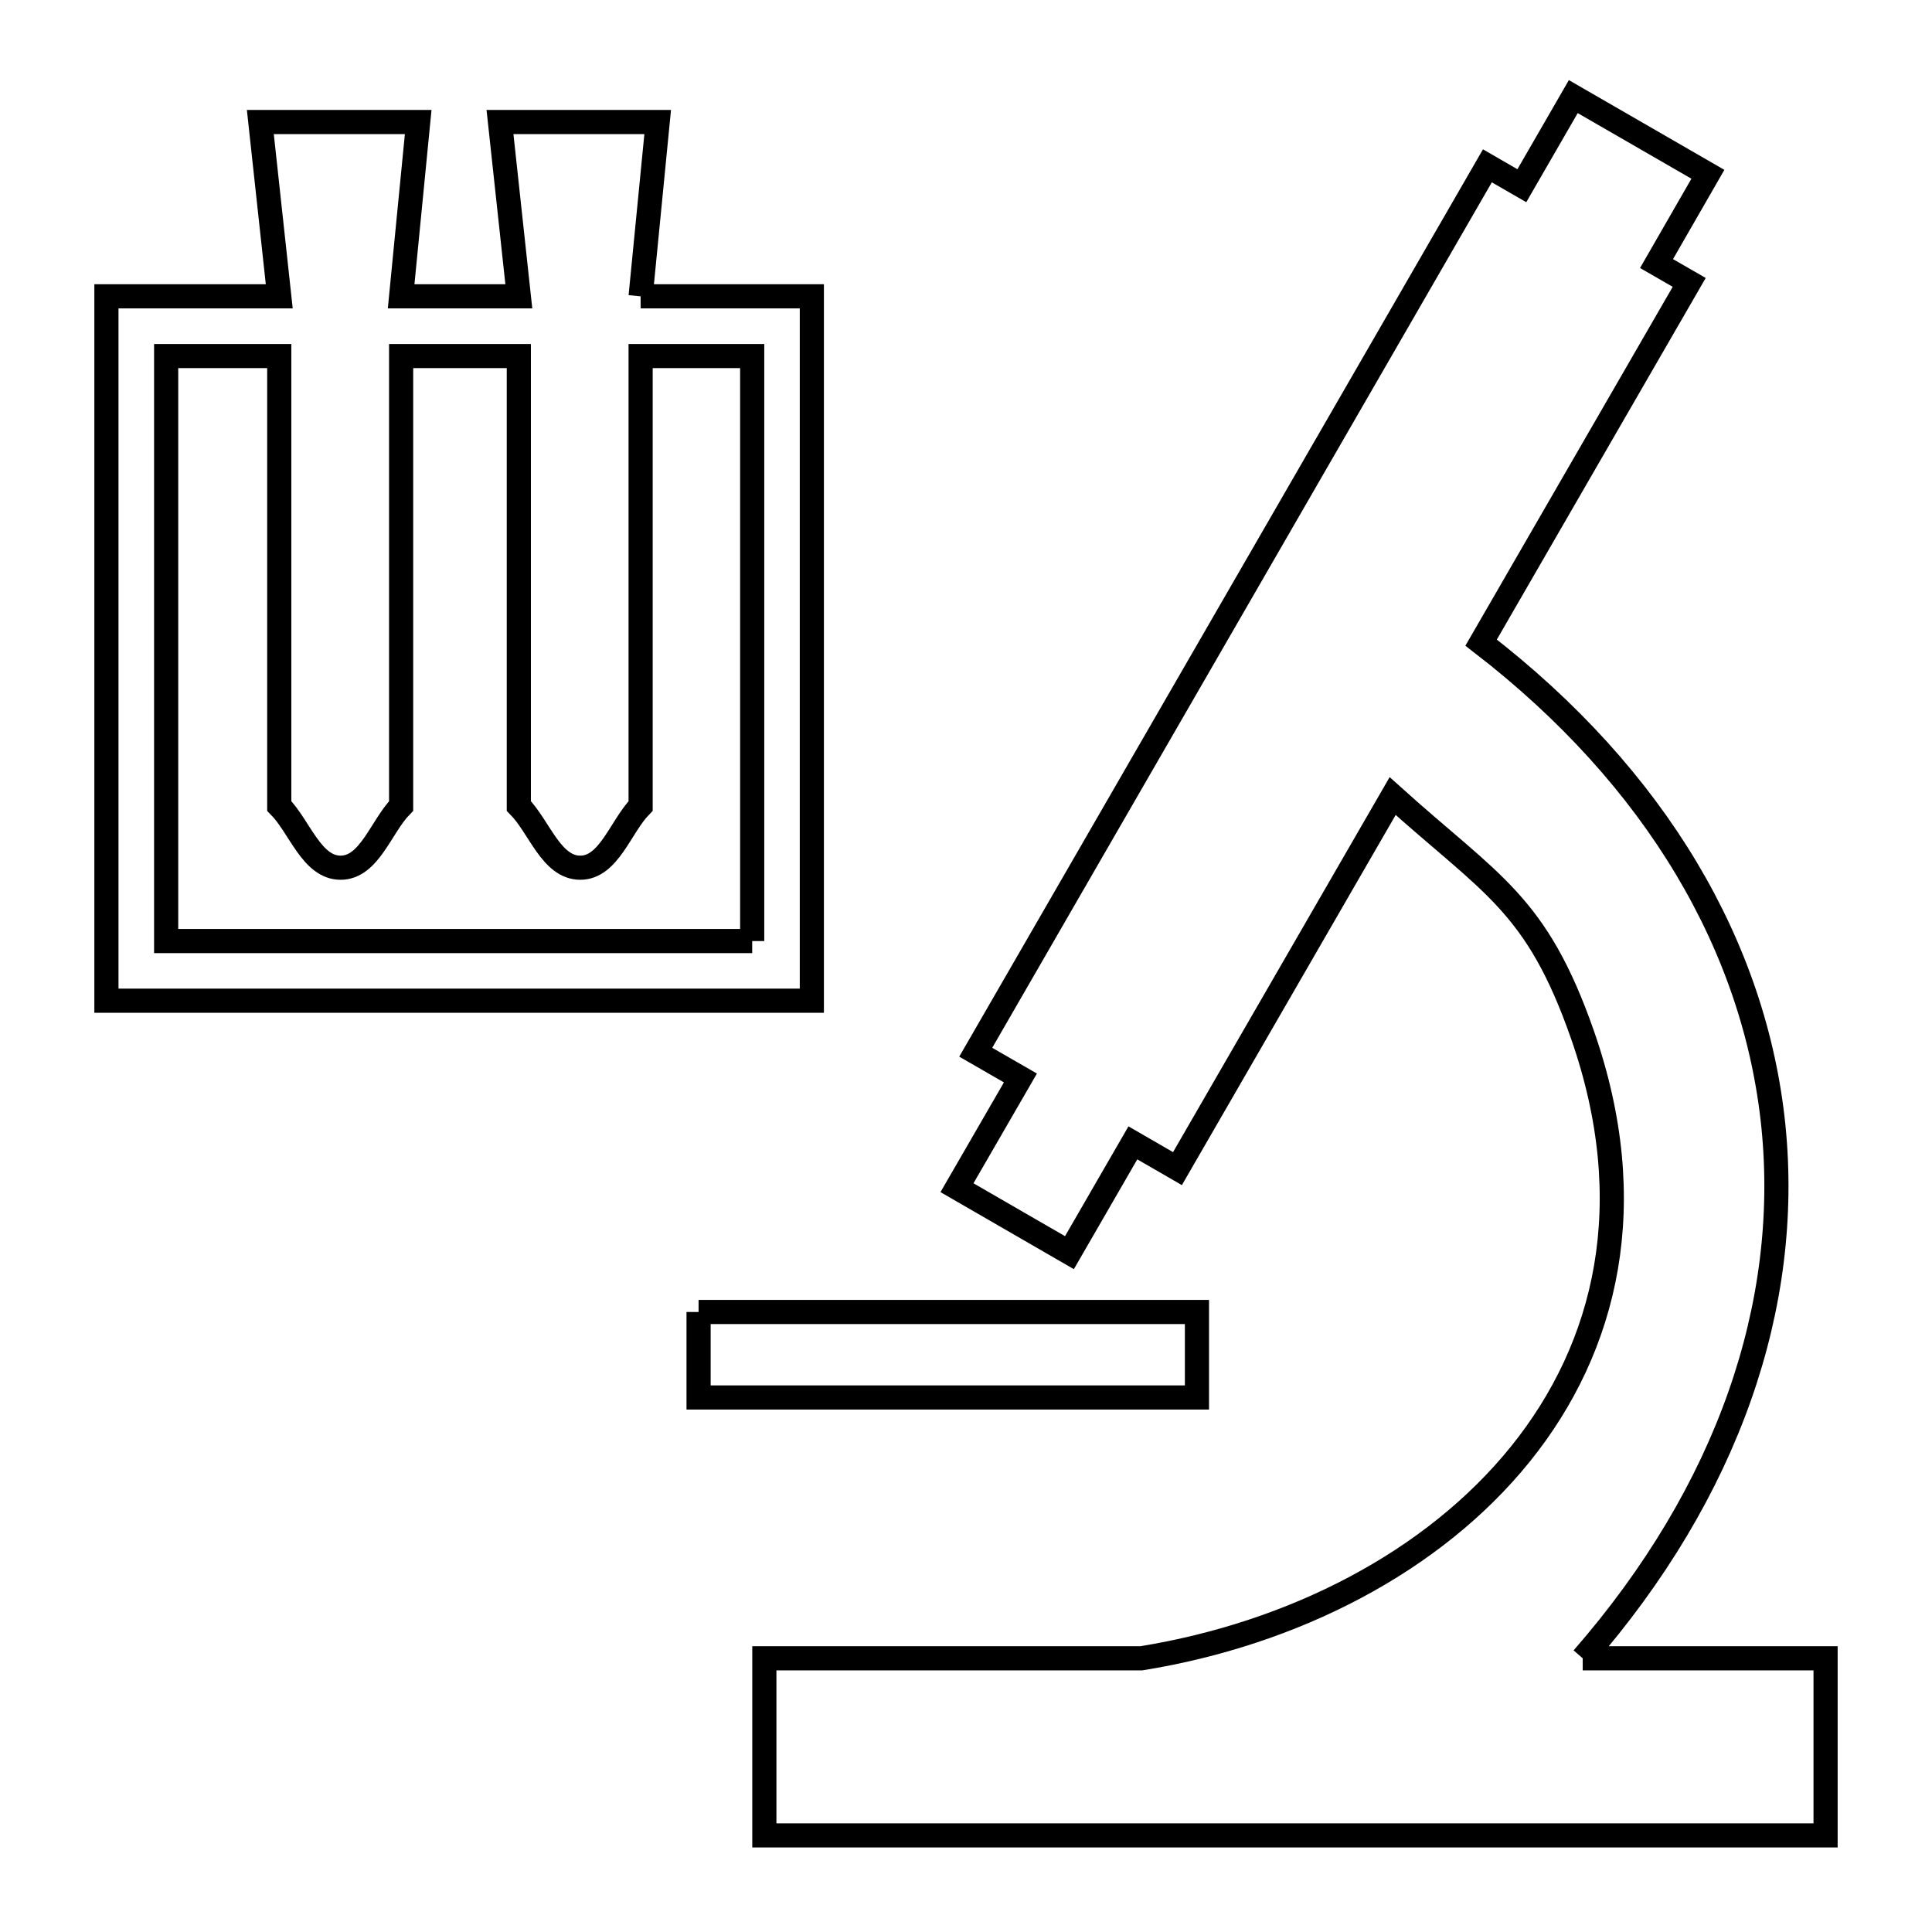 <svg xmlns="http://www.w3.org/2000/svg" viewBox="0.0 0.0 24.0 24.0" height="200px" width="200px"><path fill="none" stroke="black" stroke-width=".3" stroke-opacity="1.0"  filling="0" d="M7.958 3.681 L10.085 3.681 L10.085 8.056 L10.085 12.431 L5.704 12.431 L1.322 12.431 L1.322 8.056 L1.322 3.681 L3.469 3.681 L3.234 1.516 L5.195 1.516 L4.983 3.681 L6.445 3.681 L6.211 1.516 L8.17 1.516 L7.958 3.681"></path>
<path fill="none" stroke="black" stroke-width=".3" stroke-opacity="1.0"  filling="0" d="M9.344 11.69 L2.064 11.69 L2.064 4.423 L3.469 4.423 L3.469 10.012 C3.723 10.268 3.871 10.779 4.231 10.779 C4.589 10.779 4.733 10.268 4.983 10.012 L4.983 4.423 L6.445 4.423 L6.445 10.012 C6.699 10.268 6.847 10.779 7.208 10.779 C7.565 10.779 7.708 10.268 7.958 10.012 L7.958 4.423 L9.344 4.423 L9.344 11.69"></path>
<path fill="none" stroke="black" stroke-width=".3" stroke-opacity="1.0"  filling="0" d="M8.678 16.298 L14.869 16.298 L14.869 17.36 L8.678 17.36 L8.678 16.298"></path>
<path fill="none" stroke="black" stroke-width=".3" stroke-opacity="1.0"  filling="0" d="M19.661 20.6 L22.678 20.6 L22.678 22.8 L16.086 22.8 L9.495 22.8 L9.495 20.6 L14.178 20.6 C16.069 20.294 17.805 19.403 18.885 18.065 C19.965 16.727 20.389 14.943 19.657 12.851 C19.086 11.219 18.53 10.997 17.3 9.889 L14.627 14.517 L14.073 14.197 L13.285 15.561 L11.888 14.754 L12.676 13.391 L12.121 13.071 L15.299 7.566 L18.477 2.06 L18.905 2.307 L19.544 1.2 L21.216 2.165 L20.578 3.274 L20.984 3.508 L18.399 7.983 C20.583 9.666 21.806 11.779 22.03 13.992 C22.253 16.205 21.476 18.518 19.661 20.6 L19.661 20.6"></path></svg>